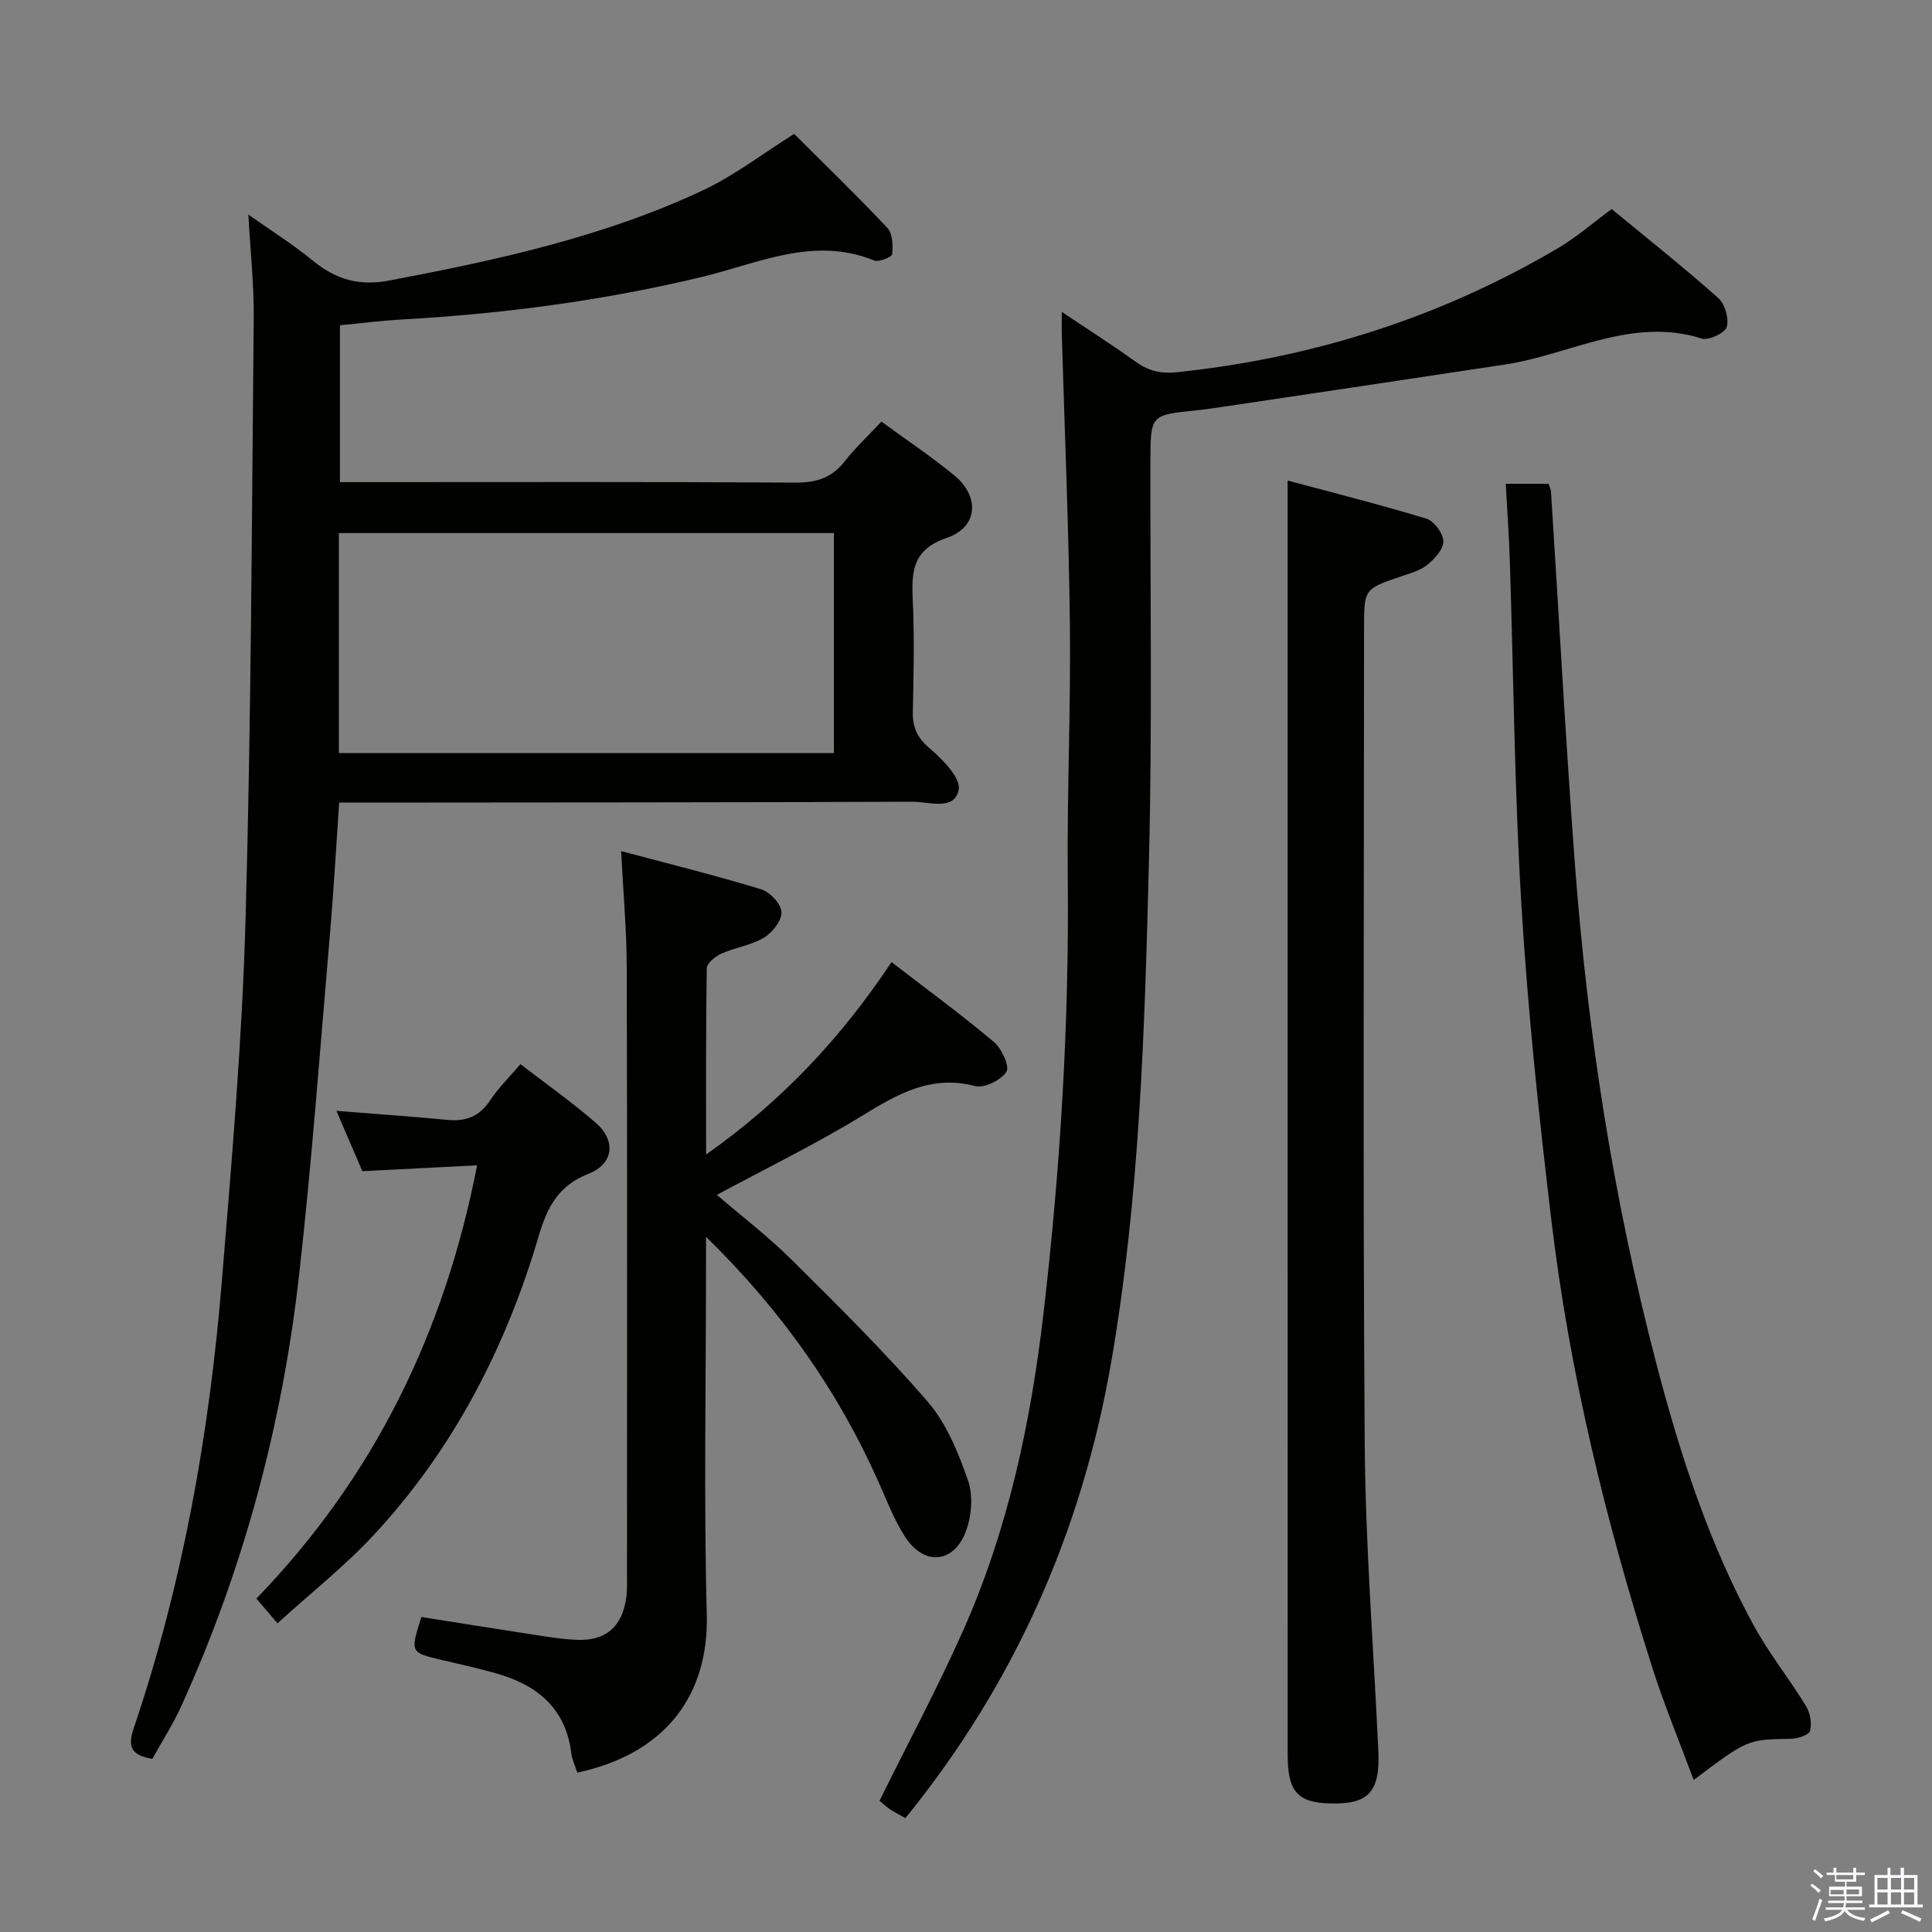 <svg enable-background="new 0 0 400 400" viewBox="0 0 400 400" xmlns="http://www.w3.org/2000/svg"><rect x="0" y="0" width="400" height="400" fill="#808080" stroke="none"/><path d="m374.8 390.4.4-.4c.7.5 1.3 1 1.8 1.4l-.5.5c-.5-.6-1.1-1.1-1.7-1.5zm1 7.3-.6-.3c.5-1.4 1.1-2.8 1.5-4.3.2.1.4.2.6.3-.5 1.3-1 2.8-1.5 4.3zm-.4-10.3.4-.4c.4.3 1 .8 1.7 1.4l-.5.5c-.4-.5-1-1-1.6-1.5zm2.5.3h1.7v-1h.6v1h3.5v-1h.6v1h1.8v.5h-1.8v1.4h-2v1h3.2v2h-3.2v.9h3.3v.5h-3.4c0 .3-.1.6-.1.9h4v.5h-3.7c.7.9 1.9 1.5 3.8 1.7-.1.2-.2.4-.3.6-2.1-.4-3.5-1.1-4-2.1-.4 1-1.8 1.7-4 2.2-.1-.2-.2-.4-.3-.6 2.1-.4 3.4-1 3.8-1.8h-3.4v-.5h3.6c.1-.3.1-.6.2-.9h-3.3v-.5h3.4c0-.3 0-.6 0-.9h-3.2v-2h3.3v-1h-2.1v-1.4h-1.7v-.5zm1.1 3.5v1h2.7c0-.3 0-.4 0-.4 0-.2 0-.2 0-.2 0-.1 0-.2 0-.3h-2.7zm1.2-3v.9h3.5v-.9zm4.7 3h-2.6v.6.4h2.6z" fill="#fbfafc"/><path d="m393.6 386.7h.6v1.5h2.8v6.1h1.1v.6h-11.1v-.6h1.1v-6.1h2.7v-1.5h.6v1.5h2.1v-1.5zm-2.7 8.8.4.6c-1.2.6-2.5 1.3-3.8 1.9-.1-.2-.2-.4-.3-.6 1.2-.6 2.5-1.2 3.7-1.9zm-2.2-6.7v2.4h2.1v-2.4zm0 3v2.5h2.1v-2.5zm2.8-3v2.4h2.1v-2.4zm0 3v2.5h2.1v-2.5zm6 6.1c-1.4-.7-2.7-1.3-3.9-1.8l.3-.6c1.5.6 2.7 1.2 3.9 1.7zm-1.2-9.1h-2.1v2.4h2.1zm-2.1 3v2.5h2.1v-2.5z" fill="#fbfafc"/><g fill="#010100"><path d="m31.54 364.16c-4.11-.72-5.24-2.25-3.88-6.27 10.18-30.05 15.68-61.07 18.27-92.6 2.04-24.85 4.19-49.73 4.9-74.64 1.18-41.6 1.3-83.23 1.7-124.85.07-6.79-.68-13.58-1.11-21.38 4.83 3.42 9.27 6.2 13.29 9.5 4.78 3.92 9.57 5.37 15.95 4.15 22.23-4.22 44.29-9.01 64.88-18.67 6.53-3.07 12.38-7.6 18.88-11.68 6.25 6.24 12.93 12.69 19.29 19.45 1.1 1.17 1.19 3.66 1 5.46-.06.59-2.76 1.69-3.74 1.29-12.55-5.09-24.05.64-35.74 3.44-20.44 4.9-41.14 7.62-62.09 8.79-4.14.23-8.26.76-12.76 1.19v32.48h5.72c29.5 0 59-.09 88.49.1 4.34.03 7.59-.93 10.29-4.4 2.22-2.85 4.91-5.34 7.61-8.23 5.24 3.84 10.37 7.25 15.09 11.14 5.34 4.4 4.91 10.72-1.53 12.92-6.83 2.34-7.36 6.55-7.09 12.42.36 7.82.21 15.66.03 23.49-.07 3.24.82 5.4 3.43 7.63 2.7 2.29 6.56 6.19 6.07 8.62-.88 4.43-6.15 2.47-9.55 2.48-37.66.15-75.33.15-112.99.18-1.79 0-3.58 0-5.73 0-.65 9.44-1.14 18.36-1.91 27.26-2.03 23.51-3.74 47.06-6.38 70.5-3.48 30.87-11.42 60.65-24.27 89.02-1.74 3.89-4.08 7.52-6.12 11.21zm38.62-208.25h102.49c0-15.61 0-30.53 0-45.54-34.33 0-68.36 0-102.49 0z"/><path d="m333.68 43.28c7.3 6.02 14.84 12.01 22.04 18.39 1.4 1.24 2.28 4.26 1.79 6.01-.35 1.25-3.74 2.87-5.18 2.41-14.49-4.58-27.21 3.33-40.72 5.38-19.34 2.93-38.69 5.81-58.03 8.7-1.97.29-3.94.59-5.92.79-9.48.96-9.46.95-9.48 10.71-.05 27.49.39 54.99-.3 82.47-.87 34.72-1.88 69.49-7.81 103.83-6.06 35.03-19.97 66.58-42.62 94.45-1.27-.72-2.29-1.22-3.21-1.85-.93-.64-1.76-1.43-2.14-1.75 5.89-11.92 12-23.33 17.26-35.13 9.34-20.94 14.04-43.1 16.69-65.82 3.49-29.95 5.32-59.94 5.02-90.1-.17-17.47.64-34.95.44-52.41-.23-20.13-1.1-40.24-1.68-60.37-.03-1.15 0-2.31 0-4.41 5.38 3.6 10.34 6.75 15.1 10.18 2.69 1.94 5.2 2.68 8.68 2.31 28.16-2.95 54.52-11.3 78.92-25.67 3.83-2.25 7.24-5.24 11.15-8.12z"/><path d="m128.6 176.21c10.27 2.74 19.72 5.08 29.02 7.92 1.8.55 4.11 3.03 4.18 4.7.07 1.76-1.88 4.25-3.62 5.3-2.63 1.58-5.93 2.02-8.78 3.29-1.27.57-3.05 1.98-3.07 3.04-.21 12.58-.14 25.17-.14 38.57 15.68-11.05 27.95-24.13 38.39-39.84 7.37 5.68 14.47 10.88 21.19 16.53 1.61 1.36 3.31 5.07 2.6 6.18-1.11 1.74-4.58 3.45-6.47 2.96-9.2-2.41-16.14 1.7-23.5 6.2-9.59 5.86-19.73 10.8-29.98 16.33 5.03 4.33 10.55 8.54 15.44 13.39 9.67 9.59 19.38 19.19 28.26 29.49 3.88 4.5 6.31 10.54 8.3 16.26 1.09 3.13.75 7.38-.46 10.55-2.51 6.62-8.6 7.14-12.5 1.21-2.34-3.57-3.87-7.68-5.63-11.61-8.38-18.73-19.91-35.22-35.66-50.61v6.25c0 23.99-.47 47.99.16 71.96.43 16.38-8.24 28.74-26.79 32.72-.42-1.29-1.08-2.6-1.25-3.97-1.15-9.42-7.15-14.22-15.67-16.61-3.67-1.03-7.39-1.87-11.1-2.73-6.6-1.54-6.61-1.52-4.28-8.91 7.34 1.16 14.8 2.37 22.27 3.51 3.28.5 6.57 1.08 9.88 1.22 6 .26 9.38-2.67 10.25-8.58.24-1.64.17-3.32.17-4.99.01-41.81.07-83.62-.05-125.44-.01-7.74-.71-15.49-1.16-24.29z"/><path d="m266.59 99.49c9.07 2.44 18.97 4.93 28.72 7.89 1.59.48 3.5 3.06 3.52 4.69.03 1.65-1.84 3.67-3.37 4.91-1.48 1.2-3.56 1.73-5.44 2.37-7.61 2.6-7.61 2.58-7.61 10.91 0 56.15-.26 112.31.14 168.46.15 21.26 1.84 42.52 2.82 63.77.39 8.55-2.04 11.15-10.15 10.89-6.59-.21-8.62-2.51-8.62-10-.01-48.99-.01-97.98-.01-146.96 0-26.66 0-53.32 0-79.98 0-12.06 0-24.14 0-36.95z"/><path d="m311.75 100.17h8.85c.15.44.48 1.03.52 1.65 1.65 25.71 3.02 51.44 4.95 77.13 2.63 35.01 8.01 69.59 16.92 103.6 4.89 18.69 10.82 36.99 20.11 54 3.16 5.79 7.35 11.01 10.8 16.65.87 1.42 1.25 3.59.85 5.16-.22.85-2.55 1.62-3.95 1.64-8.94.14-8.94.07-20.14 8.53-2.94-7.94-6.11-15.52-8.59-23.33-9.63-30.28-17.13-61.09-20.89-92.66-2.58-21.61-4.86-43.3-6.18-65.01-1.45-23.91-1.64-47.89-2.42-71.84-.17-4.98-.53-9.95-.83-15.52z"/><path d="m69.65 229.99c8.13.65 15.56 1.15 22.96 1.87 3.83.37 6.65-.69 8.85-4.02 1.71-2.6 3.99-4.81 6.3-7.52 5.36 4.14 10.65 7.87 15.53 12.09 4.32 3.74 3.82 8.55-1.51 10.64-6.2 2.43-8.5 6.94-10.22 12.77-6.8 23.11-17.64 44.14-34.09 61.89-6.05 6.52-13.12 12.1-20.02 18.38-1.65-1.93-2.78-3.26-4.37-5.12 24.27-25.09 38.93-54.91 45.7-89.7-7.95.4-15.63.79-23.76 1.21-1.68-3.9-3.48-8.11-5.37-12.49z"/></g></svg>